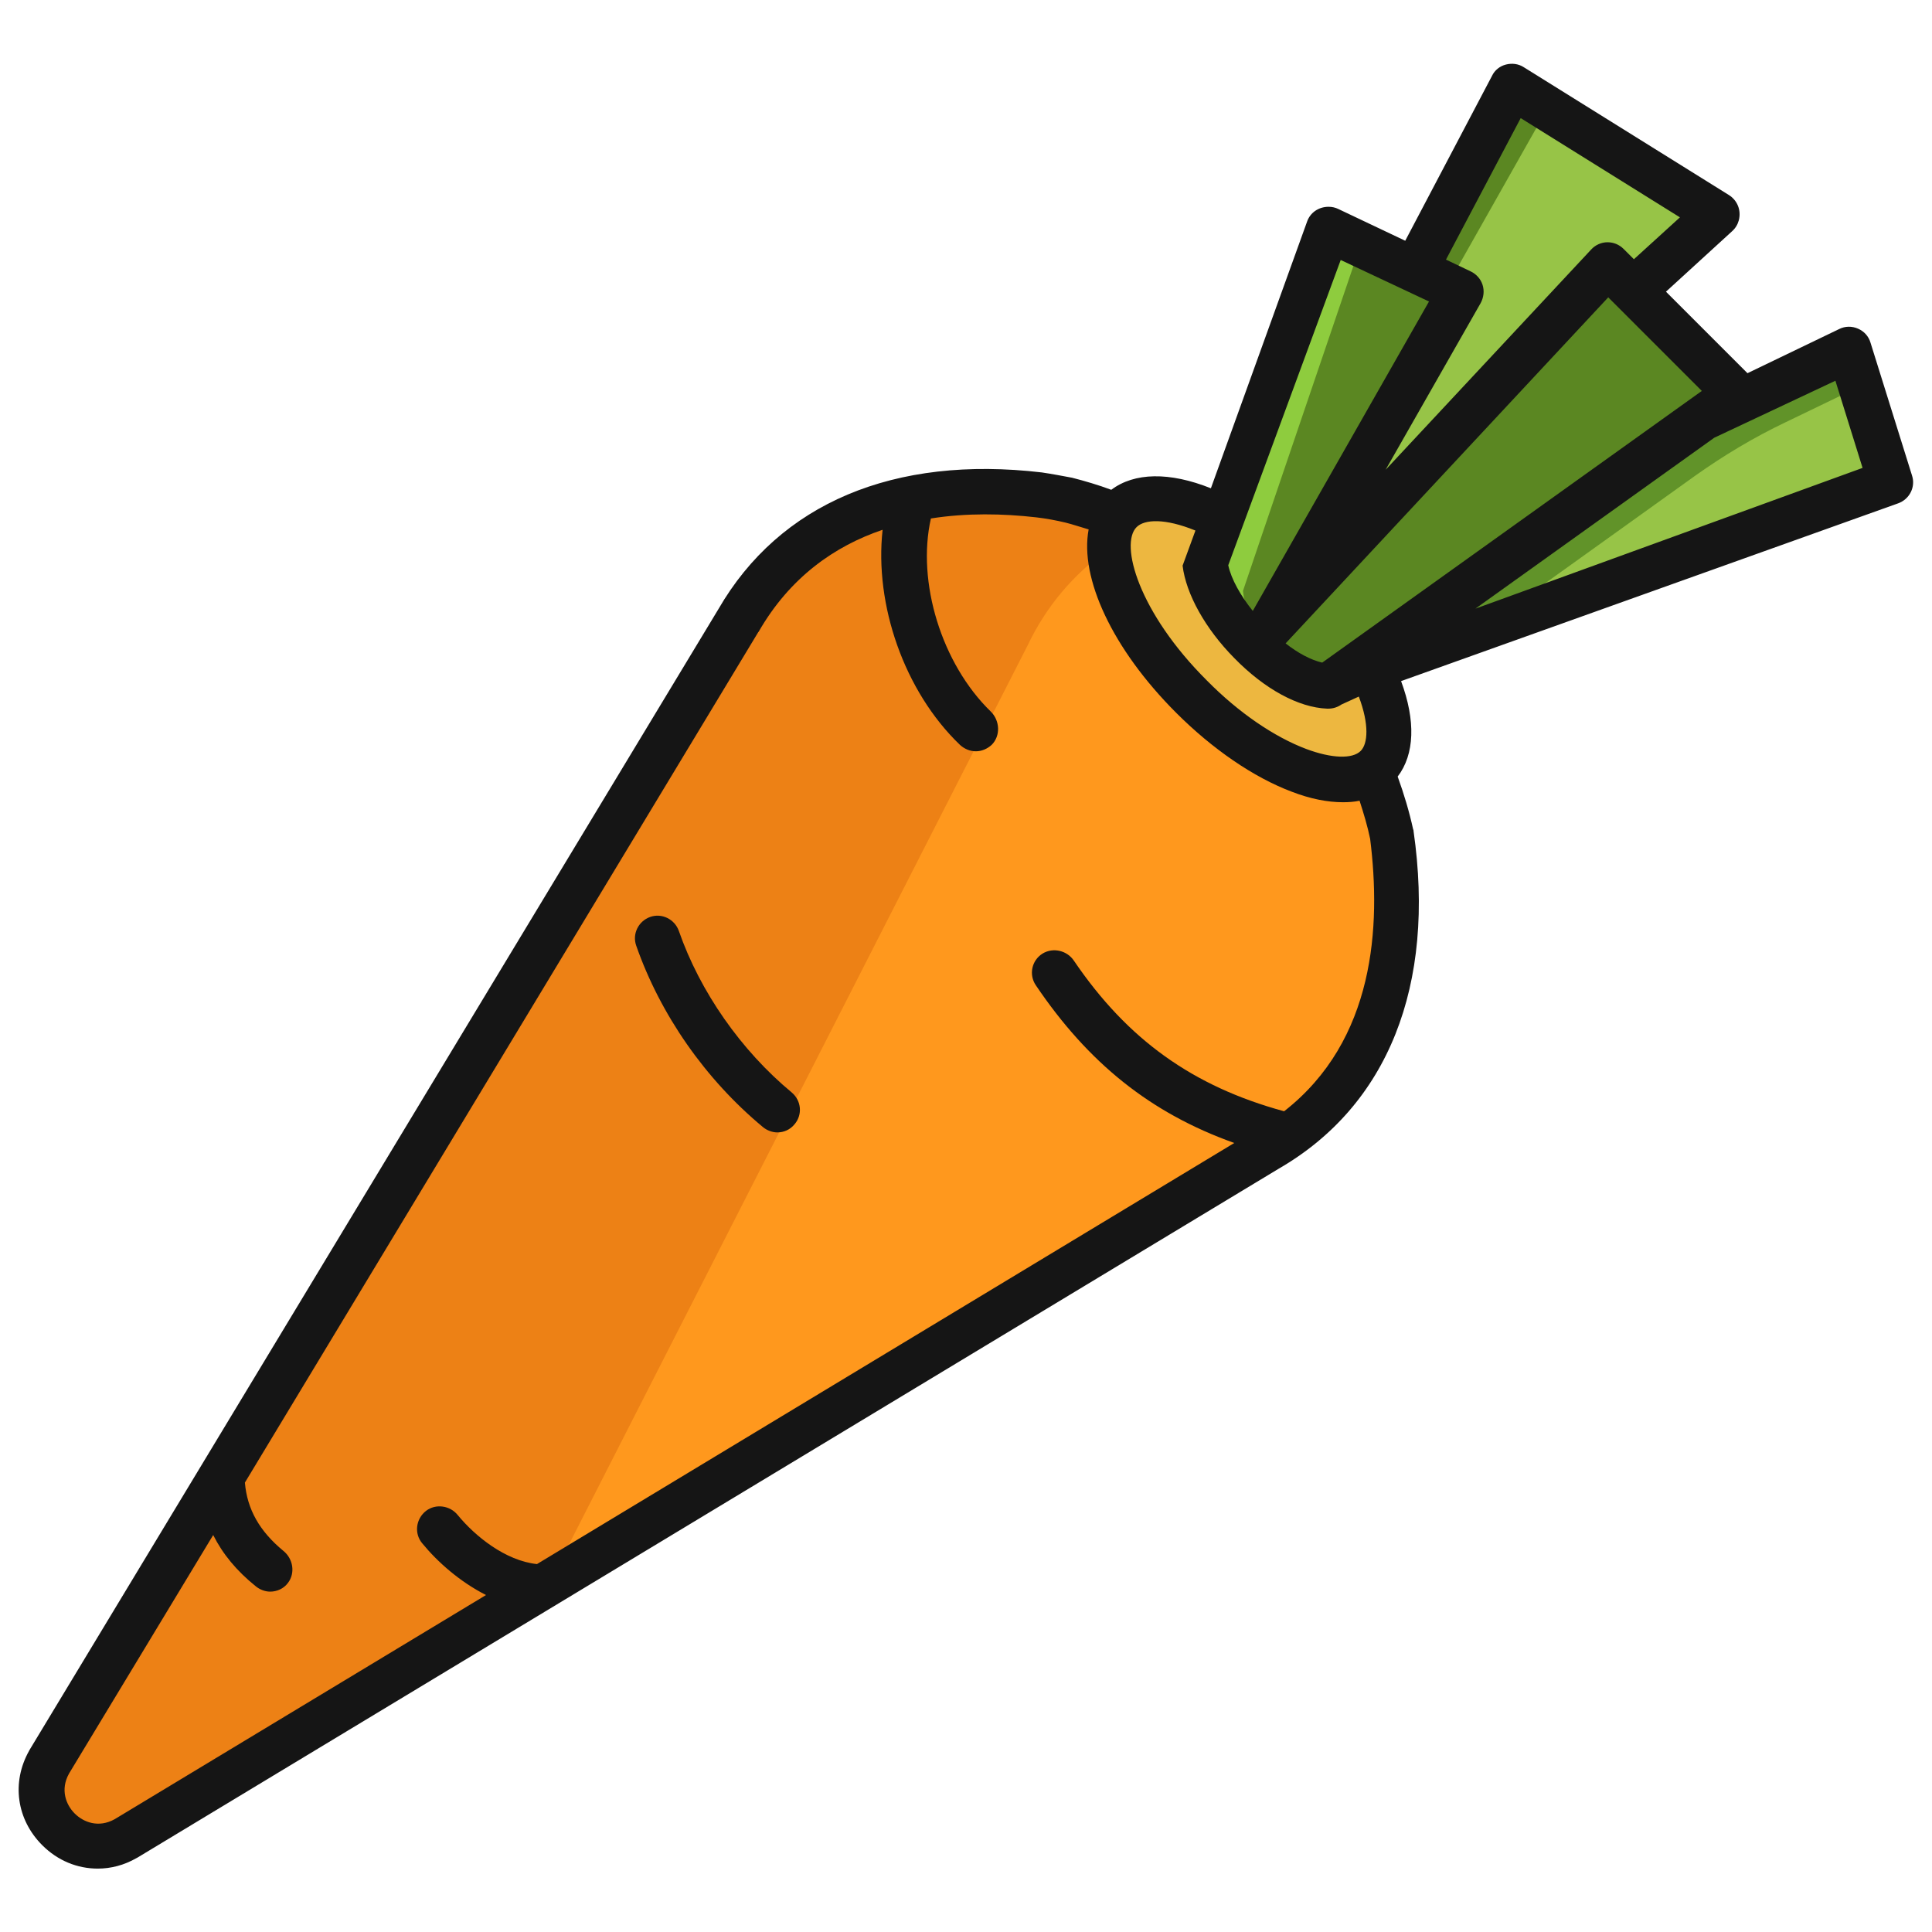 <svg id="Layer_1" enable-background="new 0 0 512 512" viewBox="0 0 512 512" xmlns="http://www.w3.org/2000/svg"><path d="m400.7 22.8-25.4 48.2-38.9 95.3 96.4-89.3 22.2-20.4z" fill="#97c447"/><path d="m363.6 177.6-11.6 4.3 97.6-69.9 40.4-19.5 11 35.3z" fill="#97c447"/><g><path d="m490 92.5-40.4 19.5-97.6 69.9 11.6-4.3 27.7-10 57.9-41.5c7.6-5.4 15.6-10.2 24-14.2l19.9-9.6z" fill="#619329"/><path d="m432.8 77-6.8-6.8-89.6 96.1 50.8-89-3.6-1.7 26.1-46.2-10.7-6.6-26.7 47.5-20.3-9.6-28.2 76.5-4.4 12c1.6 13 19.6 32 32.6 32.6l97.6-69.9 10.6-7.6z" fill="#5b8722"/></g><path d="m329.4 156.6 4.4-13 26.8-78.8-8.6-4.1-28.2 76.5-4.4 12c1.1 9.1 10.2 21.1 20 27.7-5.4-6.5-9.3-14-10-20.3z" fill="#8ecc3e"/><path d="m241.6 132c6.4-1.2 12.8-1.9 19.3-1.8 6.1 0 12.2.5 18.2 1.4 5.7 1.2 11.3 2.9 16.6 5.1l.1.1c-6.5 9.3 1.9 30.1 19.7 47.9s38.6 26.2 47.9 19.7c2.2 5.4 4 11 5.2 16.8 3.2 22.3 3 58.6-27.1 79.9-1.8 1.3-3.7 2.5-5.7 3.7l-192.1 116-110.4 66.4c-13.2 7.3-27.7-7.2-20.4-20.4l45.7-75.7 136.9-226.9c11.6-19.8 28.9-28.7 46.1-32.2z" fill="#ff981d"/><path d="m145.6 419.5 6.4-12.6 120.4-236c4.8-10.1 12.1-18.8 21.3-25.3-.3-3.1.5-6.2 2.2-8.8l-.1-.1c-5.4-2.2-11-3.9-16.6-5.1-6-.9-12.1-1.3-18.2-1.4-6.5 0-13 .6-19.3 1.8-17.2 3.4-34.5 12.4-46 32.3l-137 226.9-45.7 75.7c-7.3 13.2 7.2 27.7 20.4 20.4l110.4-66.6z" fill="#ed8115"/><path d="m363.4 204.4c-9.3 6.5-30.1-1.9-47.9-19.7s-26.2-38.6-19.7-47.9c.3-.5.7-.9 1.1-1.3 5.2-5.2 15.4-4.1 26.8 1.8l-4.4 12c1.6 13.1 19.6 32 32.6 32.6l11.6-4.2c5.3 10.9 6.2 20.6 1.2 25.6-.3.4-.8.7-1.3 1.1z" fill="#edb740"/><g id="XMLID_3_"><path id="XMLID_4_" d="m209.8 289.5c-13.4-11.1-24.3-26.7-29.9-42.8-1.1-3.1-4.5-4.8-7.6-3.7s-4.8 4.5-3.7 7.6c6.4 18.3 18.3 35.4 33.6 48.1 1.1.9 2.5 1.4 3.8 1.4 1.7 0 3.4-.7 4.6-2.2 2.1-2.5 1.8-6.2-.8-8.4z" fill="#151515"/></g><path d="m506.7 126-11-35.2c-.5-1.7-1.7-3-3.3-3.7s-3.4-.7-5 .1l-24.3 11.7-21.6-21.6 17.5-16c.9-.8 1.5-1.8 1.8-2.9.7-2.7-.4-5.3-2.6-6.7l-54.4-33.9c-1.4-.9-3.1-1.1-4.7-.7s-3 1.5-3.7 3l-23 43.7-17.7-8.4c-.8-.4-1.7-.6-2.6-.6-2.7 0-4.9 1.6-5.7 3.9l-25.5 70.7c-11-4.4-20.3-4.2-26.4.4-3.5-1.3-6.9-2.3-10.4-3.2-2.7-.5-5.3-1-8-1.4-39.2-4.6-69.5 8.2-85.7 36.2l-182.6 302.4c0 .1-.1.1-.1.2-4.7 8.4-3.3 18.2 3.5 25 4.1 4.1 9.3 6.2 14.7 6.2 3.5 0 7-.9 10.3-2.8.1 0 .1-.1.2-.1l302.5-182.6c28.9-16.7 41.6-48.5 35.7-89.5 0-.1 0-.3-.1-.4-1-4.6-2.4-9.3-4.1-14 4.5-5.9 4.8-14.8.9-25.3l131.7-47.1c3.1-1.1 4.7-4.4 3.7-7.4zm-103.7-94.7 42.2 26.3-12.2 11.1-2.7-2.7c-1.2-1.2-2.7-1.8-4.3-1.8s-3.2.7-4.3 1.9l-54.5 58.4 25.2-44.2c.8-1.5 1-3.2.5-4.8s-1.7-2.9-3.2-3.6l-6.5-3.1zm-47.7 37.6 23.4 11-46.7 82c-3.2-4-5.7-8.4-6.5-12.1zm-54.1 70.8c2.1-2.1 7.5-2.4 15.6.9l-3.4 9.3c.9 7.5 6 16.7 13.7 24.5 8 8.2 17 13.1 24.6 13.4h.3c1.3 0 2.5-.4 3.5-1.1l4.6-2.1c2.8 7.4 2.4 12.5.5 14.4-2.2 2.2-7.7 2-14.4-.5-8.5-3.2-17.9-9.6-26.3-18.1-18.2-18.1-23.2-36.2-18.7-40.7zm39.1 154.8c-24.2-6.6-41.5-19-55.7-39.9-1.8-2.7-5.5-3.6-8.3-1.9-2.9 1.8-3.7 5.6-1.8 8.4 13.9 20.6 30.4 33.9 52.6 41.8l-184.8 111.6c-8.4-.9-16.4-7.4-21-13-2-2.5-5.8-3.1-8.4-1.1-2.7 2.1-3.2 6-1 8.6 4.1 5 10 10.2 16.9 13.7l-98.4 59.4c-4.3 2.4-8.3.8-10.6-1.5s-3.9-6.3-1.5-10.6l38.2-63.2c2.5 5 6.2 9.5 11.3 13.6 1.1.9 2.5 1.4 3.8 1.4 1.8 0 3.6-.8 4.7-2.3 2-2.6 1.4-6.4-1.2-8.5-6.3-5.2-9.6-11-10.2-18.1l136-225.3s0-.1.1-.1c8.3-14.5 20.2-22.8 32.9-27.1-2.2 19.8 5.7 42.8 20.5 57 1.2 1.1 2.7 1.7 4.2 1.7s3-.6 4.2-1.7c2.4-2.4 2.2-6.4-.2-8.8-13.1-12.7-19.7-34.4-15.9-51.2 9.5-1.5 19.1-1.3 27.9-.3 2.6.3 5.3.8 7.8 1.4 2 .5 4 1.2 6.1 1.8-2.4 12.8 6.2 31.6 23.2 48.6 9.6 9.6 20.5 17.1 30.6 20.9 4.9 1.9 9.5 2.8 13.6 2.8 1.5 0 3-.1 4.4-.4 1.1 3.4 2.1 6.7 2.8 10.1 2.9 23.1 1.3 53.4-22.8 72.2zm10.1-118.9c-3-.7-6.4-2.5-9.7-5.1l.1-.1 85.4-91.6 24.8 24.8zm40.6-14.3 63.3-45.3 32.1-15.1 7.2 23.1z" fill="#151515"/></svg>